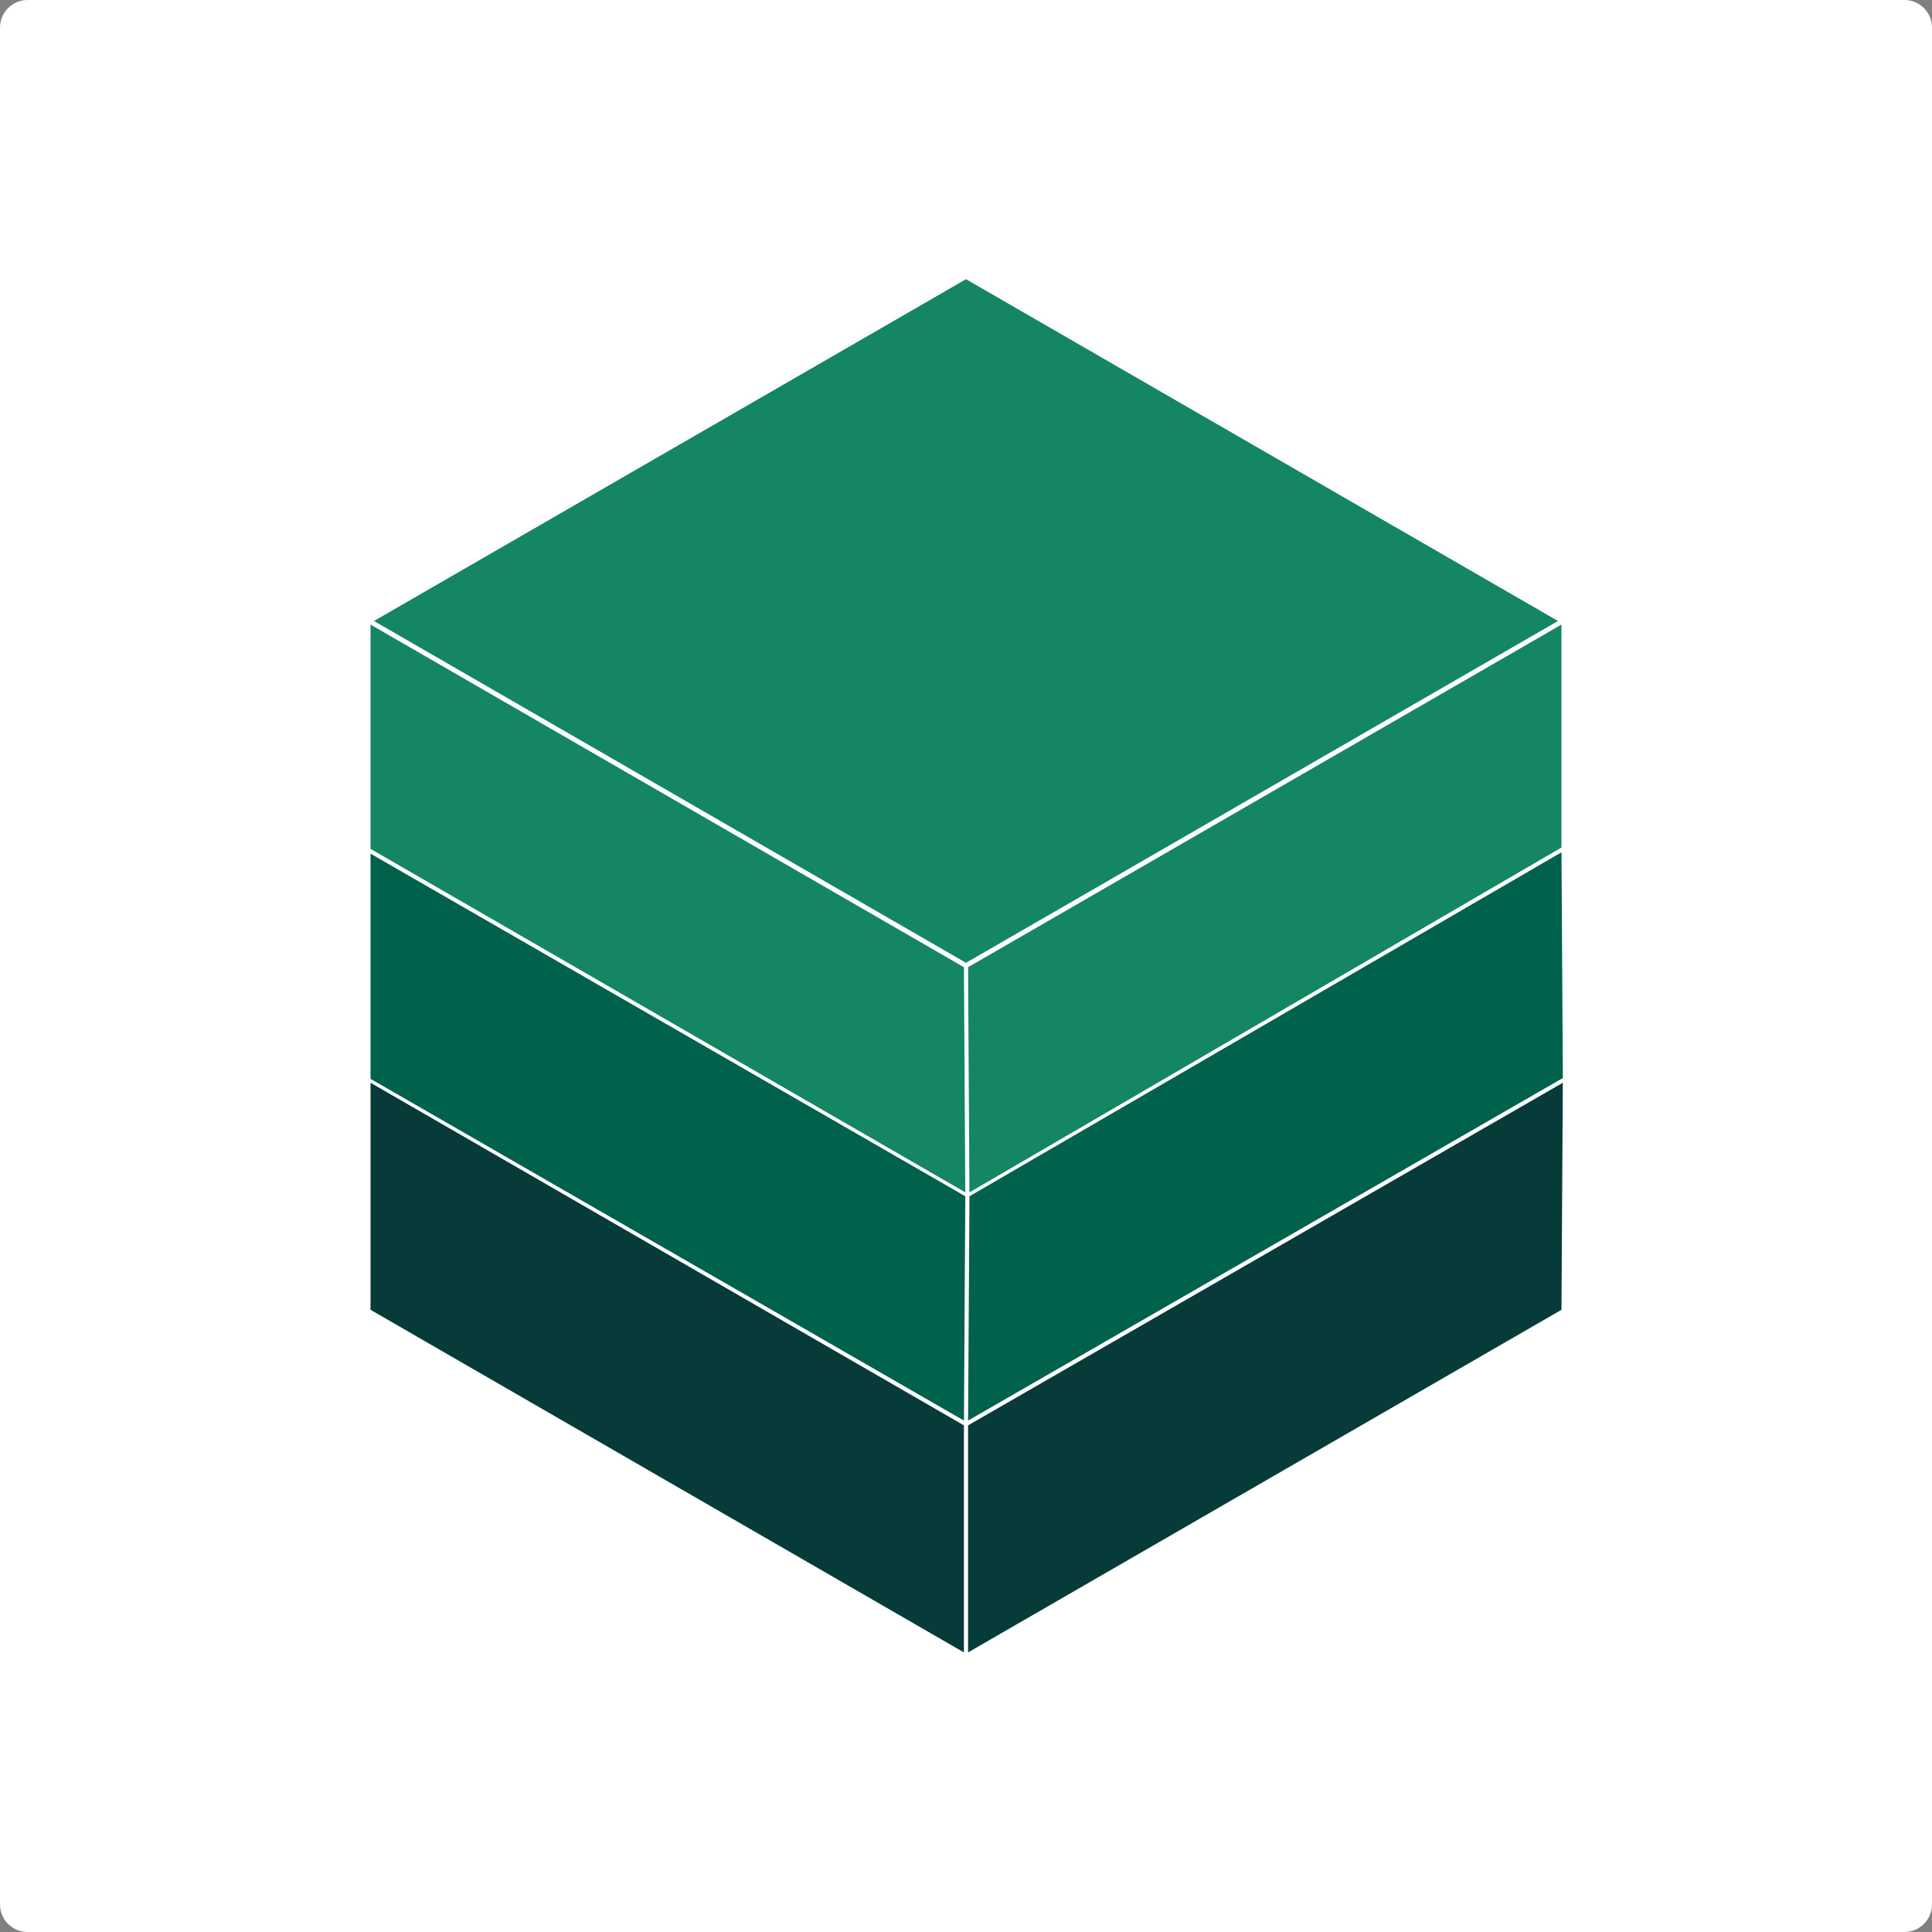 <svg width="700" height="700" viewBox="0 0 700 700" fill="none" xmlns="http://www.w3.org/2000/svg">
<rect x="0" y="0" width="700" height="700" fill="#808080" stroke="none"/>
<g clip-path="url(#clip0_95_13)">
<path d="M690 0H10C4.477 0 0 4.477 0 10V690C0 695.523 4.477 700 10 700H690C695.523 700 700 695.523 700 690V10C700 4.477 695.523 0 690 0Z" fill="white"/>
<path d="M350 100L566.506 225V475L350 600L133.494 475V225L350 100Z" fill="#D9D9D9"/>
<path d="M133.75 474.855L349.75 599.567V516.145L133.75 391.433V474.855Z" fill="#073B3A" stroke="white"/>
<path d="M566.25 474.855L350.25 599.567V516.145L566.747 391.434L566.25 474.855Z" fill="#073B3A" stroke="white"/>
<path d="M133.75 391.182L349.753 515.569L350.25 433.143L133.75 308.432V391.182Z" fill="#00614D" stroke="white"/>
<path d="M566.749 390.88L350.252 515.565L350.749 433.144L566.252 307.933L566.749 390.88Z" fill="#00614D" stroke="white"/>
<path d="M133.75 307.854L350.248 432.881L349.751 350.145L133.75 225.433V307.854Z" fill="#148664" stroke="white"/>
<path d="M566.25 307.355L350.747 432.895L350.25 350.144L566.25 225.433V307.355Z" fill="#148664" stroke="white"/>
<path d="M565.499 225L349.999 349.423L134.498 225L349.999 100.576L565.499 225Z" fill="#148664" stroke="white"/>
</g>
<defs>
<clipPath id="clip0_95_13">
<rect width="700" height="700" fill="white"/>
</clipPath>
</defs>
</svg>
